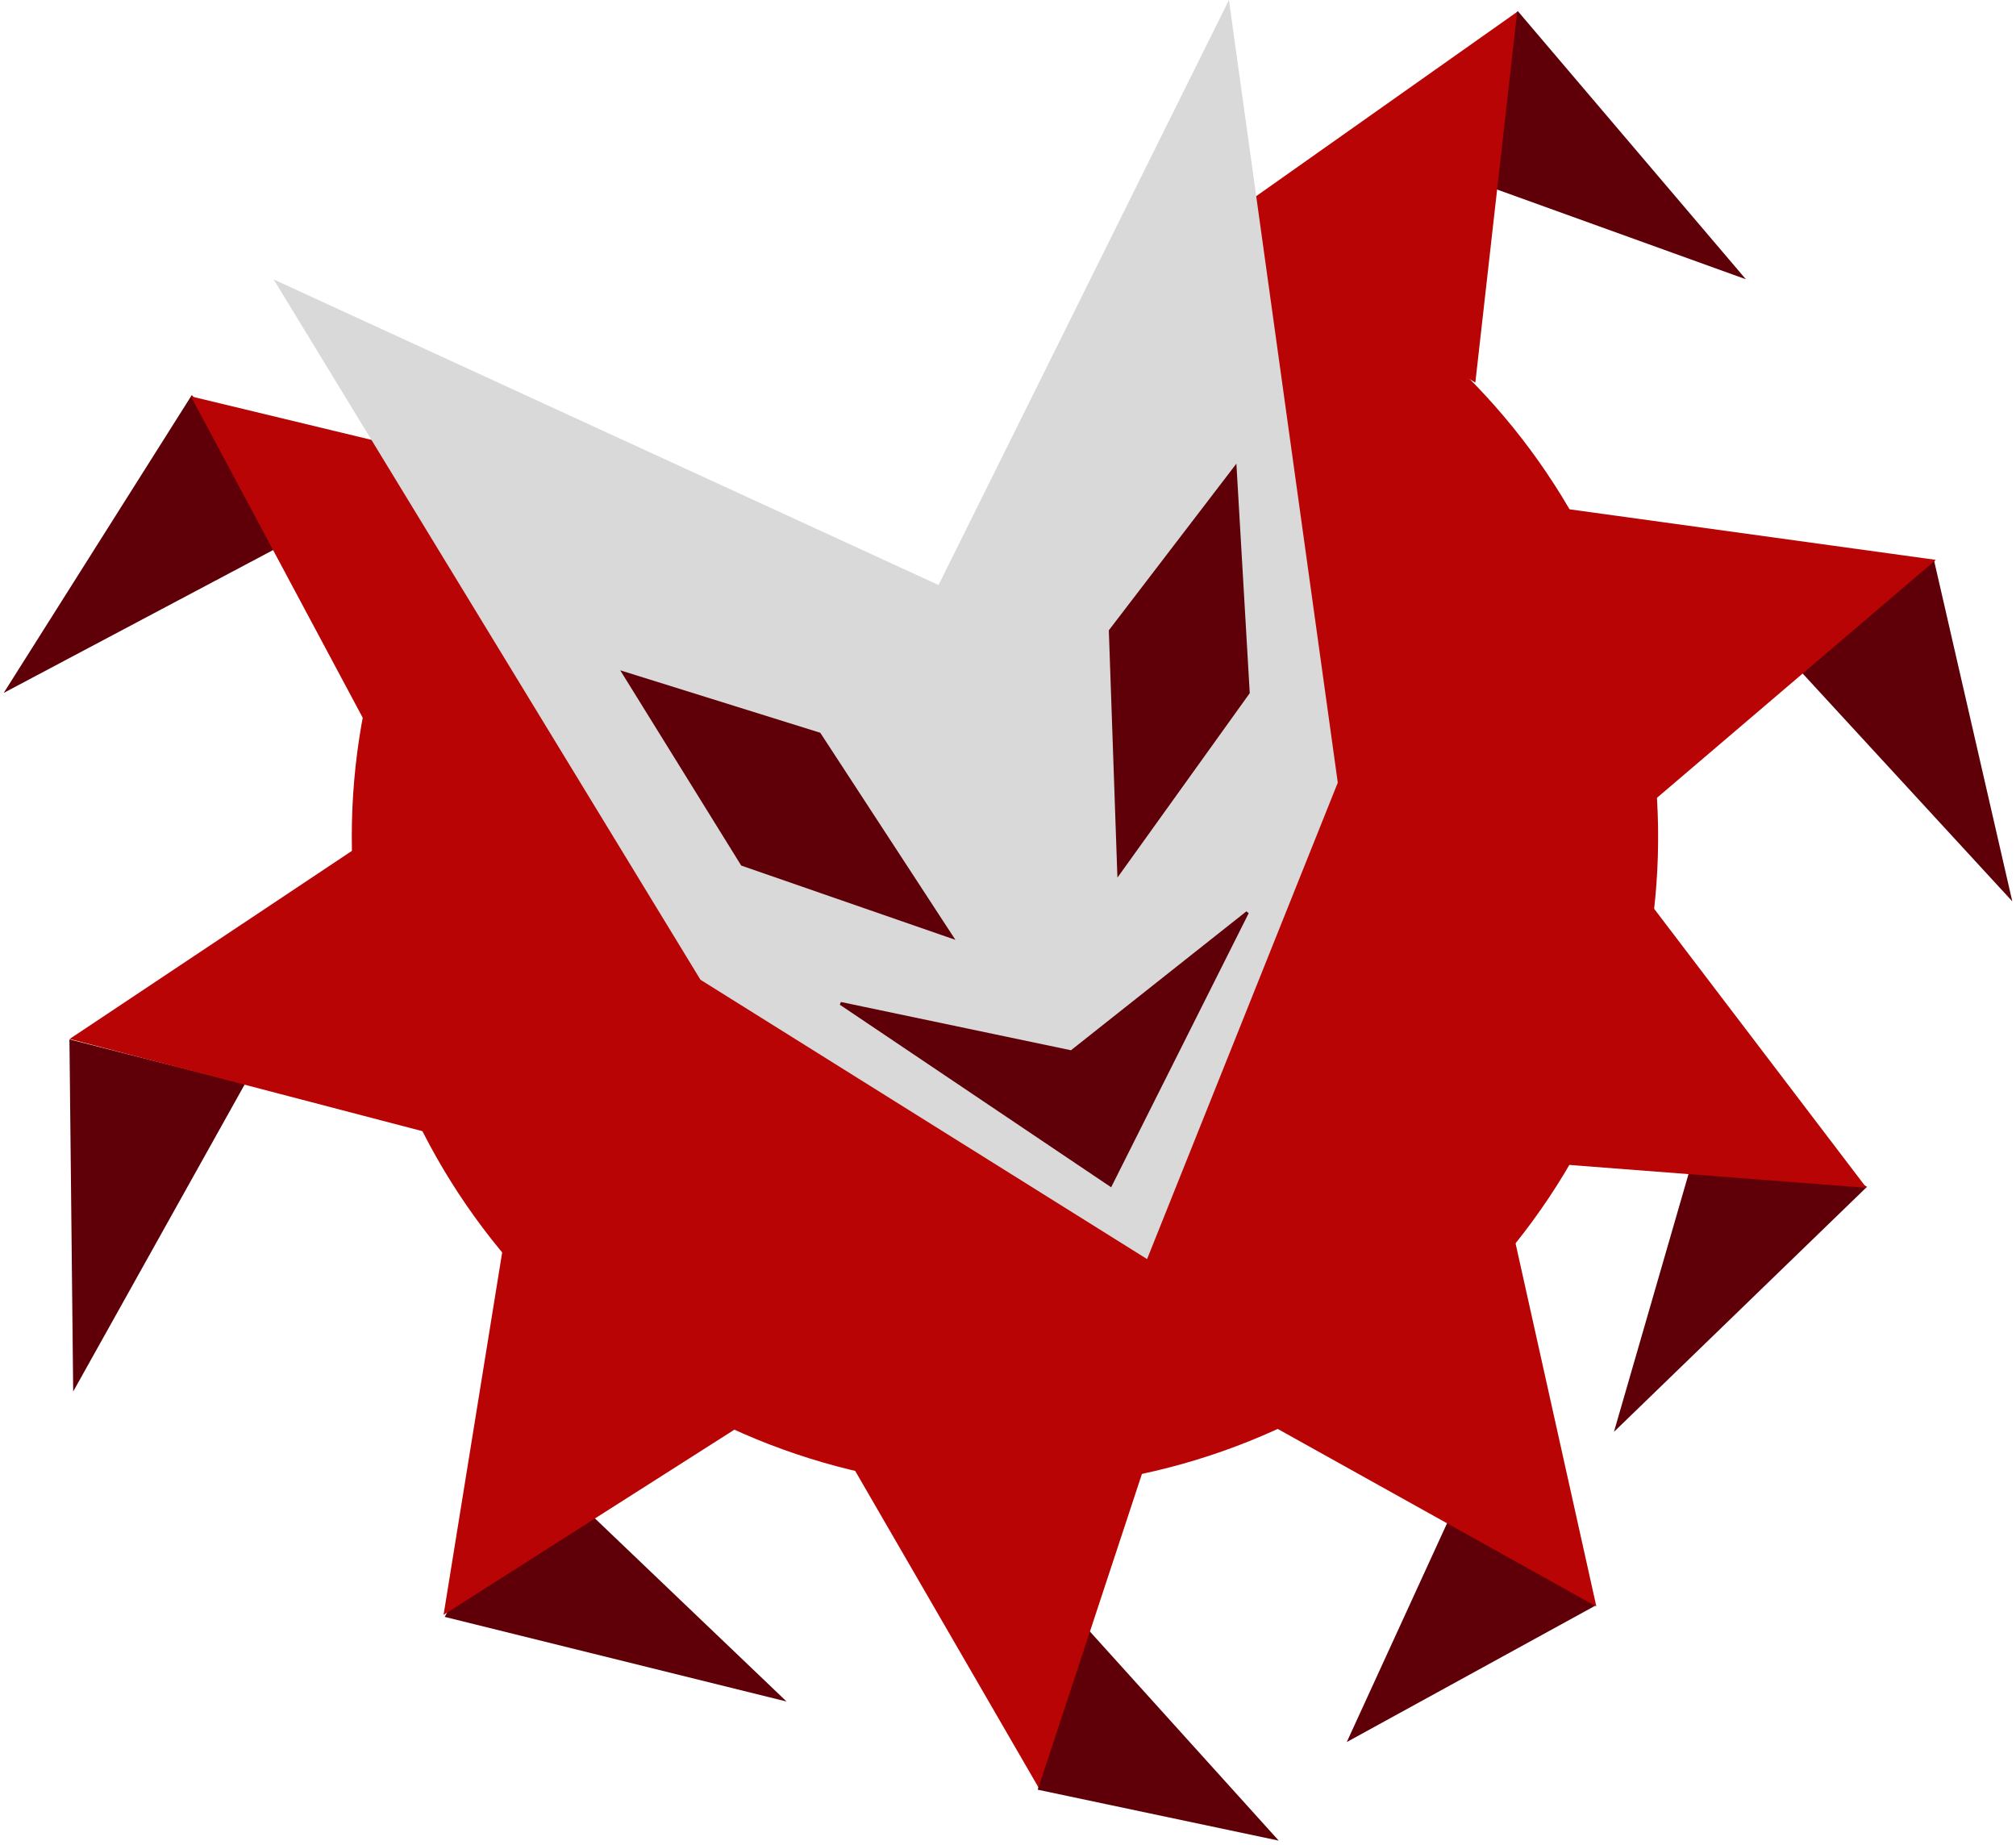 <svg width="378" height="346" viewBox="0 0 378 346" fill="none" xmlns="http://www.w3.org/2000/svg">
<path d="M0.697 129.923L35.958 74.087L59.039 98.984L0.697 129.923Z" fill="#5F0008"/>
<path d="M13.723 260.917L13.021 194.883L45.92 203.261L13.723 260.917Z" fill="#5F0008"/>
<path d="M147.486 319.044L83.383 303.174L99.738 273.424L147.486 319.044Z" fill="#5F0008"/>
<path d="M239.762 345.126L194.584 335.579L202.097 303.415L239.762 345.126Z" fill="#5F0008"/>
<path d="M252.518 326.643L274.781 278.068L299.09 301.086L252.518 326.643Z" fill="#5F0008"/>
<path d="M377.303 169.005L332.586 120.41L362.639 105.11L377.303 169.005Z" fill="#5F0008"/>
<path d="M302.616 268.478L320.964 205.04L350.056 222.538L302.616 268.478Z" fill="#5F0008"/>
<path d="M327.349 52.362L265.227 29.959L284.566 2.056L327.349 52.362Z" fill="#5F0008"/>
<path d="M284.471 2.221L276.626 71.728L227.336 42.574L284.471 2.221Z" fill="#B80404"/>
<path d="M214.524 33.448C242.728 36.169 254.755 50.383 274.835 70.336C294.915 90.288 307.442 116.567 310.283 144.694C313.123 172.82 306.101 201.055 290.412 224.587C274.724 248.119 251.339 265.492 224.244 273.746C197.148 282 168.018 280.625 141.817 269.854C115.615 259.083 93.963 239.583 80.551 214.677C67.138 189.77 62.795 160.999 68.26 133.264C73.725 105.53 72.461 91.29 94.323 73.318L188.504 145.565L214.524 33.448Z" fill="#B80404"/>
<path d="M362.977 104.979L309.763 150.378L293.686 95.415L362.977 104.979Z" fill="#B80404"/>
<path d="M349.964 222.72L280.222 217.352L307.605 167.056L349.964 222.72Z" fill="#B80404"/>
<path d="M194.719 335.16L159.668 274.627L216.631 268.732L194.719 335.16Z" fill="#B80404"/>
<path d="M83.17 302.792L94.334 233.741L142.171 265.221L83.17 302.792Z" fill="#B80404"/>
<path d="M13.06 194.808L71.269 156.021L80.734 212.5L13.06 194.808Z" fill="#B80404"/>
<path d="M35.797 74.321L103.8 90.701L68.774 136.007L35.797 74.321Z" fill="#B80404"/>
<path d="M299.318 301.223L238.215 267.175L284.125 232.944L299.318 301.223Z" fill="#B80404"/>
<path d="M250.834 146.752L230.425 0L175.978 109.694L51.31 52.394L131.339 183.71L215.077 236.084L250.834 146.752Z" fill="#D9D9D9"/>
<path d="M208.228 222.208L233.876 171.104L200.881 197.232L157.616 188.153L208.228 222.208Z" fill="#5F0008"/>
<path fill-rule="evenodd" clip-rule="evenodd" d="M234.13 171.232L233.699 170.882L200.807 196.928L157.672 187.876L157.46 188.385L208.34 222.62L234.13 171.232ZM233.047 172.123L208.118 221.794L158.969 188.723L200.957 197.535L233.047 172.123Z" fill="#5F0008"/>
<path d="M153.62 137.635L116.928 126.179L139.164 162.064L178.454 175.69L153.62 137.635Z" fill="#5F0008"/>
<path fill-rule="evenodd" clip-rule="evenodd" d="M116.293 125.687L153.8 137.397L179.137 176.224L138.978 162.297L116.293 125.687ZM117.563 126.672L139.35 161.831L177.77 175.156L153.441 137.873L117.563 126.672Z" fill="#5F0008"/>
<path d="M208.188 118.278L231.587 87.71L234.043 129.886L209.769 163.728L208.188 118.278Z" fill="#5F0008"/>
<path fill-rule="evenodd" clip-rule="evenodd" d="M231.822 86.94L207.904 118.186L209.517 164.559L234.328 129.968L231.822 86.94ZM231.35 88.479L233.757 129.802L210.02 162.896L208.471 118.368L231.35 88.479Z" fill="#5F0008"/>
</svg>
